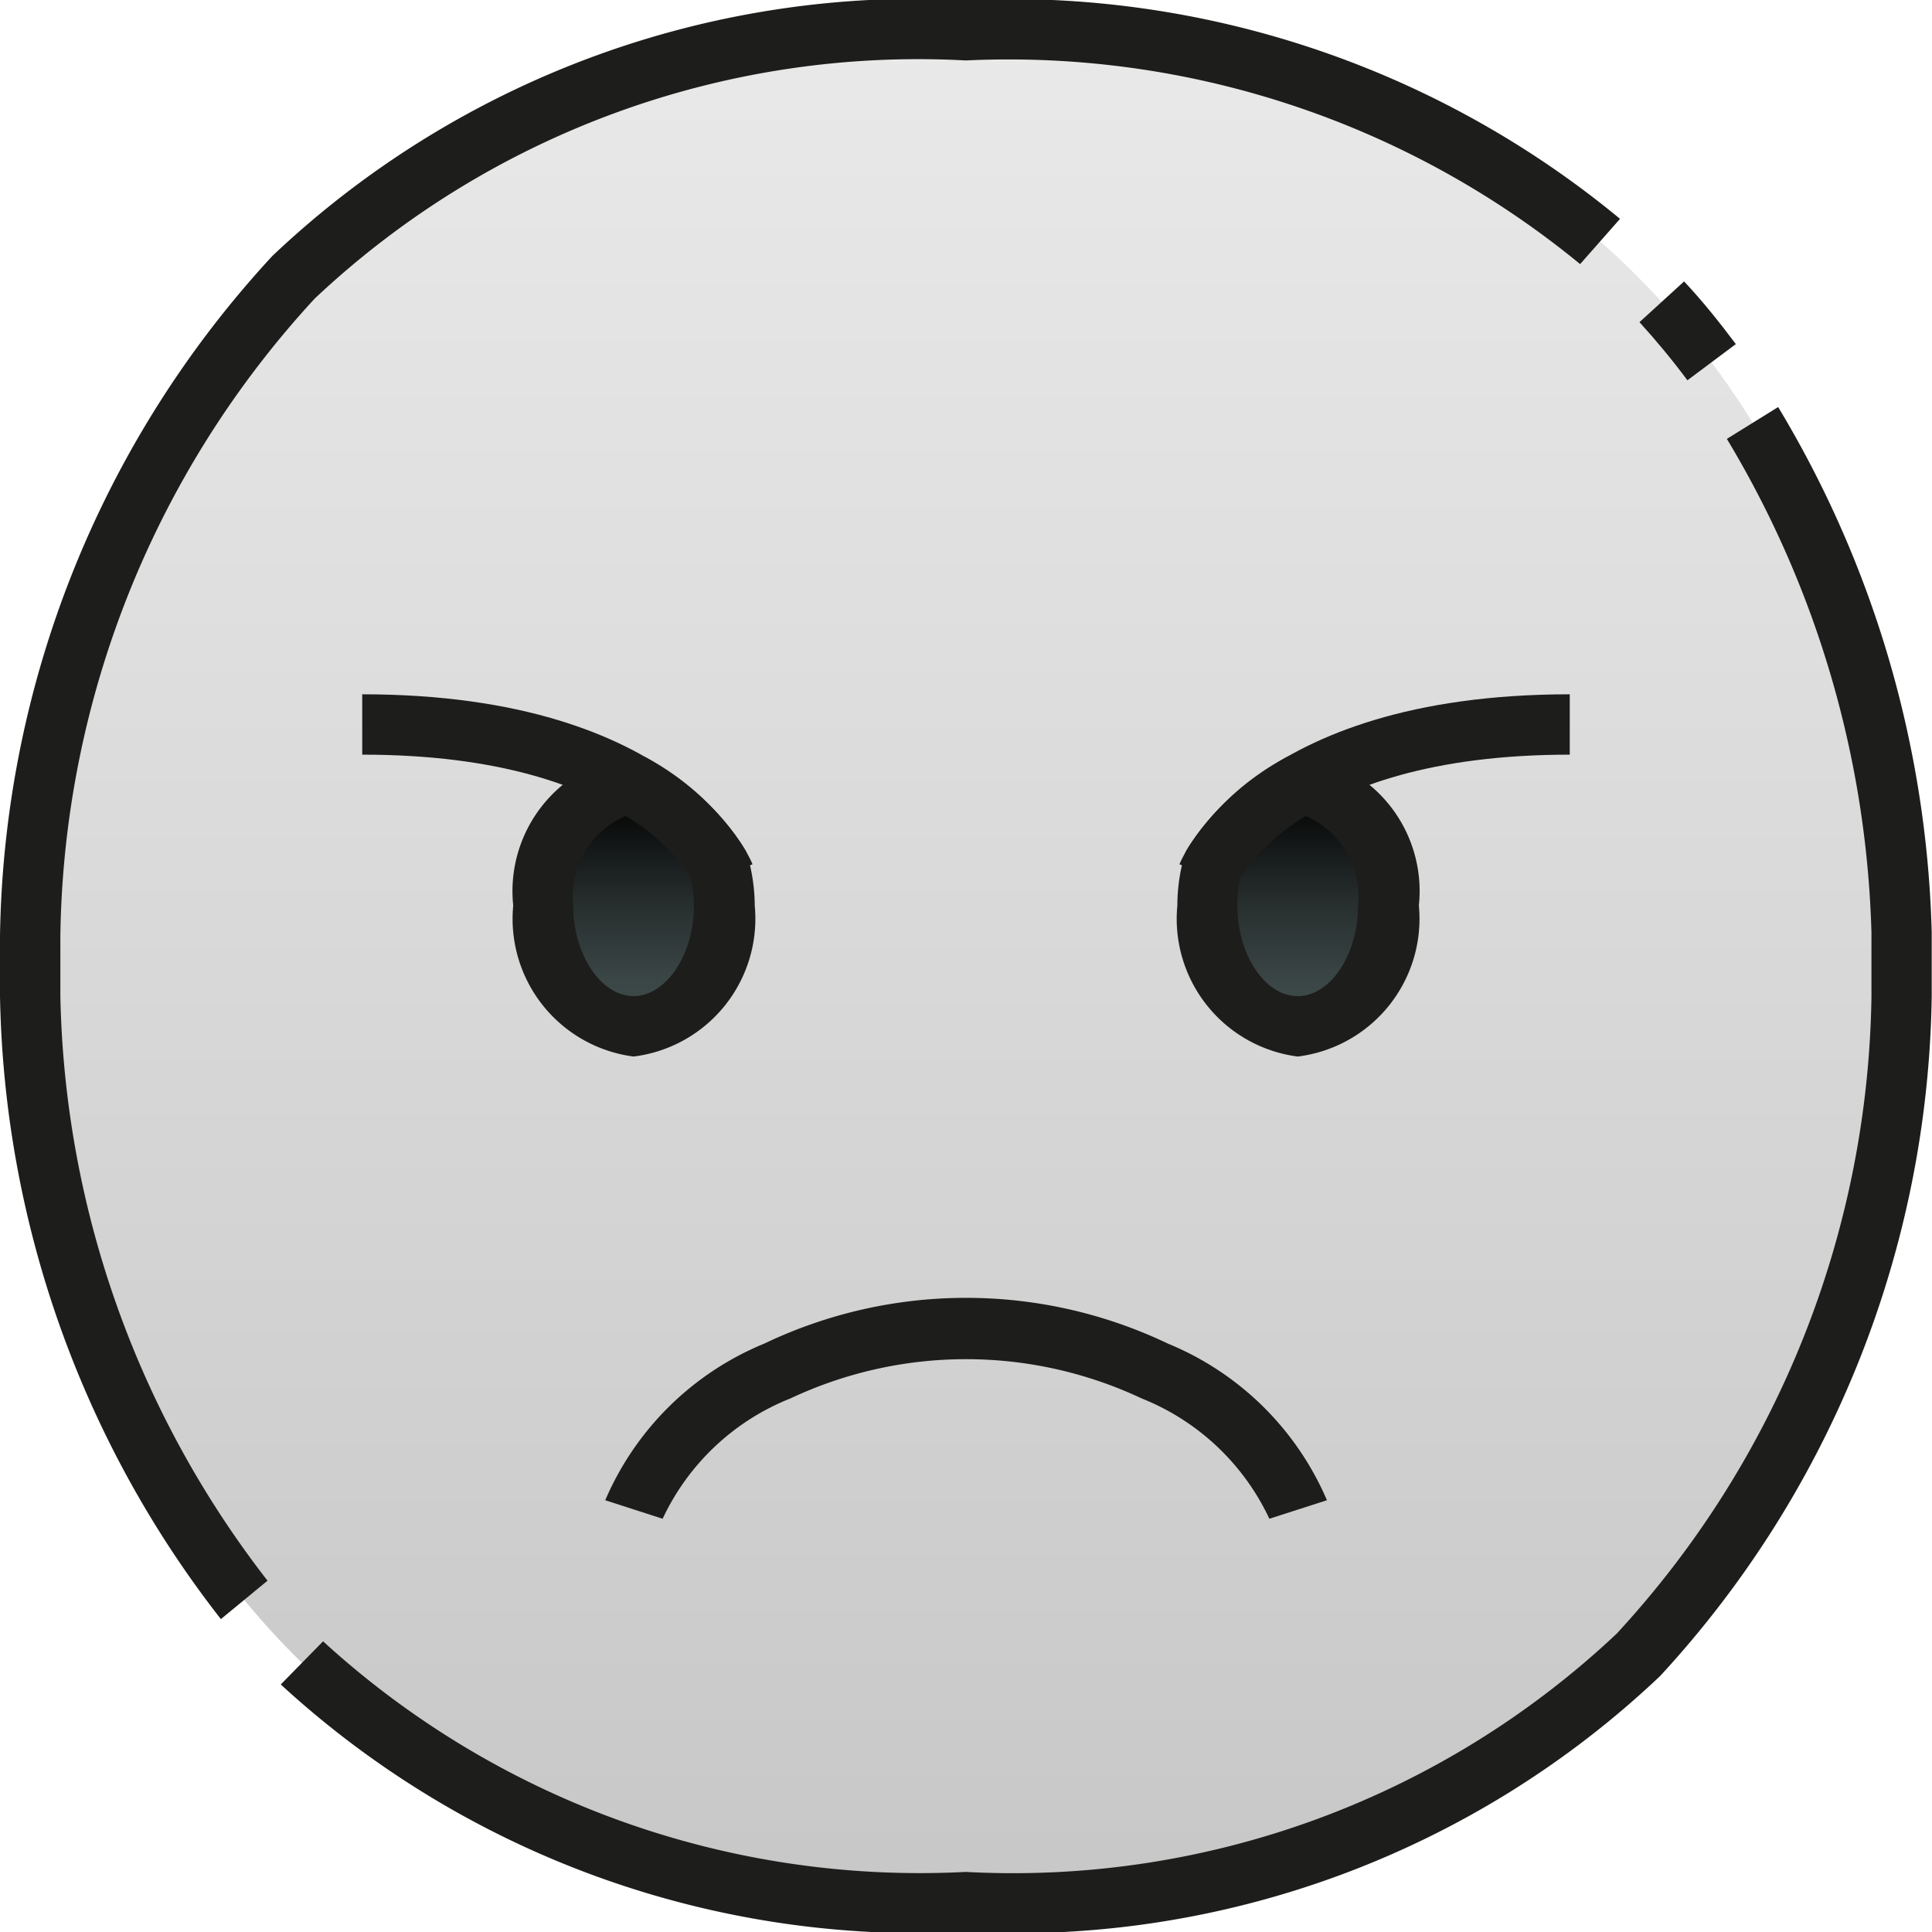 <svg id="_19-Pouting_Face" data-name="19-Pouting Face" xmlns="http://www.w3.org/2000/svg" xmlns:xlink="http://www.w3.org/1999/xlink" width="20.87" height="20.87" viewBox="0 0 20.87 20.87">
  <defs>
    <linearGradient id="linear-gradient" x1="0.5" y1="0.005" x2="0.5" y2="1.005" gradientUnits="objectBoundingBox">
      <stop offset="0" stop-color="#e9e9e9"/>
      <stop offset="1" stop-color="#c7c7c7"/>
    </linearGradient>
    <linearGradient id="linear-gradient-2" x1="0.5" y1="1.009" x2="0.5" y2="0.013" gradientUnits="objectBoundingBox">
      <stop offset="0.005" stop-color="#414d4d"/>
      <stop offset="0.206" stop-color="#3a4545"/>
      <stop offset="0.522" stop-color="#272e2e"/>
      <stop offset="0.914" stop-color="#080909"/>
      <stop offset="1"/>
    </linearGradient>
    <linearGradient id="linear-gradient-3" x1="0.5" y1="1.002" x2="0.5" y2="0.027" xlink:href="#linear-gradient-2"/>
  </defs>
  <path id="Path_3545" data-name="Path 3545" d="M11.109,21.218C2.076,21.218.987,13.391,1,11.435v-.652C.987,8.826,2.076,1,11.109,1h0c9.033,0,10.121,7.826,10.109,9.783v.652C21.23,13.391,20.141,21.218,11.109,21.218Z" transform="translate(-0.674 -0.674)" fill="url(#linear-gradient)"/>
  <path id="Path_3546" data-name="Path 3546" d="M40.986,26a2.54,2.54,0,0,0-.924.861A1.688,1.688,0,0,0,40,27.3c0,.72.438,1.3.978,1.3s.978-.584.978-1.3S41.523,26.007,40.986,26Z" transform="translate(-26.956 -17.522)" fill="url(#linear-gradient-2)"/>
  <path id="Path_3547" data-name="Path 3547" d="M18.971,26a2.54,2.54,0,0,1,.924.861,1.688,1.688,0,0,1,.062.443c0,.72-.438,1.3-.978,1.3S18,28.025,18,27.3,18.434,26.007,18.971,26Z" transform="translate(-12.13 -17.522)" fill="url(#linear-gradient-3)"/>
  <path id="Path_3548" data-name="Path 3548" d="M54.829,10.394c-.163-.219-.338-.43-.518-.628l.482-.44c.2.213.382.441.559.677Z" transform="translate(-36.601 -6.286)" fill="#1d1d1b"/>
  <path id="Path_3549" data-name="Path 3549" d="M2.386,17.49A11.249,11.249,0,0,1,0,10.759v-.65A11.057,11.057,0,0,1,2.942,2.765,10.131,10.131,0,0,1,10.435,0,10.357,10.357,0,0,1,17.5,2.364l-.431.489a9.728,9.728,0,0,0-6.636-2.2A9.508,9.508,0,0,0,3.4,3.225,10.358,10.358,0,0,0,.652,10.106v.654A10.628,10.628,0,0,0,2.89,17.075Z" transform="translate(0 0)" fill="#1d1d1b"/>
  <path id="Path_3550" data-name="Path 3550" d="M16.7,29.949a10.178,10.178,0,0,1-7.4-2.674l.457-.466A9.552,9.552,0,0,0,16.7,29.3a9.508,9.508,0,0,0,7.03-2.573,10.358,10.358,0,0,0,2.753-6.88v-.692a10.921,10.921,0,0,0-1.562-5.335l.554-.344a11.571,11.571,0,0,1,1.659,5.68v.688A11.057,11.057,0,0,1,24.2,27.184,10.131,10.131,0,0,1,16.7,29.949Z" transform="translate(-6.267 -9.079)" fill="#1d1d1b"/>
  <path id="Path_3551" data-name="Path 3551" d="M20.67,45.379l-.62-.2a3.185,3.185,0,0,1,1.718-1.692,5.054,5.054,0,0,1,4.36,0,3.185,3.185,0,0,1,1.718,1.692l-.622.2a2.576,2.576,0,0,0-1.38-1.3,4.455,4.455,0,0,0-3.793,0A2.573,2.573,0,0,0,20.67,45.379Z" transform="translate(-13.512 -28.973)" fill="#1d1d1b"/>
  <path id="Path_3552" data-name="Path 3552" d="M40.3,28.261A1.5,1.5,0,0,1,39,26.63a1.979,1.979,0,0,1,.073-.528.323.323,0,0,1,.033-.081,2.862,2.862,0,0,1,1.04-.976.306.306,0,0,1,.17-.046,1.486,1.486,0,0,1,1.293,1.63A1.5,1.5,0,0,1,40.3,28.261Zm-.613-1.944a1.332,1.332,0,0,0-.039.314c0,.53.3.978.652.978s.652-.448.652-.978a.946.946,0,0,0-.568-.969A2.2,2.2,0,0,0,39.691,26.316Z" transform="translate(-26.282 -16.848)" fill="#1d1d1b"/>
  <path id="Path_3553" data-name="Path 3553" d="M39.677,25.078l-.606-.242c.03-.075.774-1.836,4.216-1.836v.652C40.282,23.652,39.682,25.063,39.677,25.078Z" transform="translate(-26.33 -15.5)" fill="#1d1d1b"/>
  <path id="Path_3554" data-name="Path 3554" d="M18.3,28.261A1.5,1.5,0,0,1,17,26.63,1.486,1.486,0,0,1,18.293,25a.332.332,0,0,1,.168.045,2.862,2.862,0,0,1,1.04.976.323.323,0,0,1,.033.081,1.979,1.979,0,0,1,.075.529A1.5,1.5,0,0,1,18.3,28.261Zm-.084-2.6a.946.946,0,0,0-.568.969c0,.53.3.978.652.978s.652-.448.652-.978a1.332,1.332,0,0,0-.039-.314,2.2,2.2,0,0,0-.7-.655Z" transform="translate(-11.456 -16.848)" fill="#1d1d1b"/>
  <path id="Path_3555" data-name="Path 3555" d="M15.612,25.081c-.025-.06-.647-1.429-3.612-1.429V23c3.442,0,4.186,1.761,4.216,1.836Z" transform="translate(-8.087 -15.5)" fill="#1d1d1b"/>
</svg>
